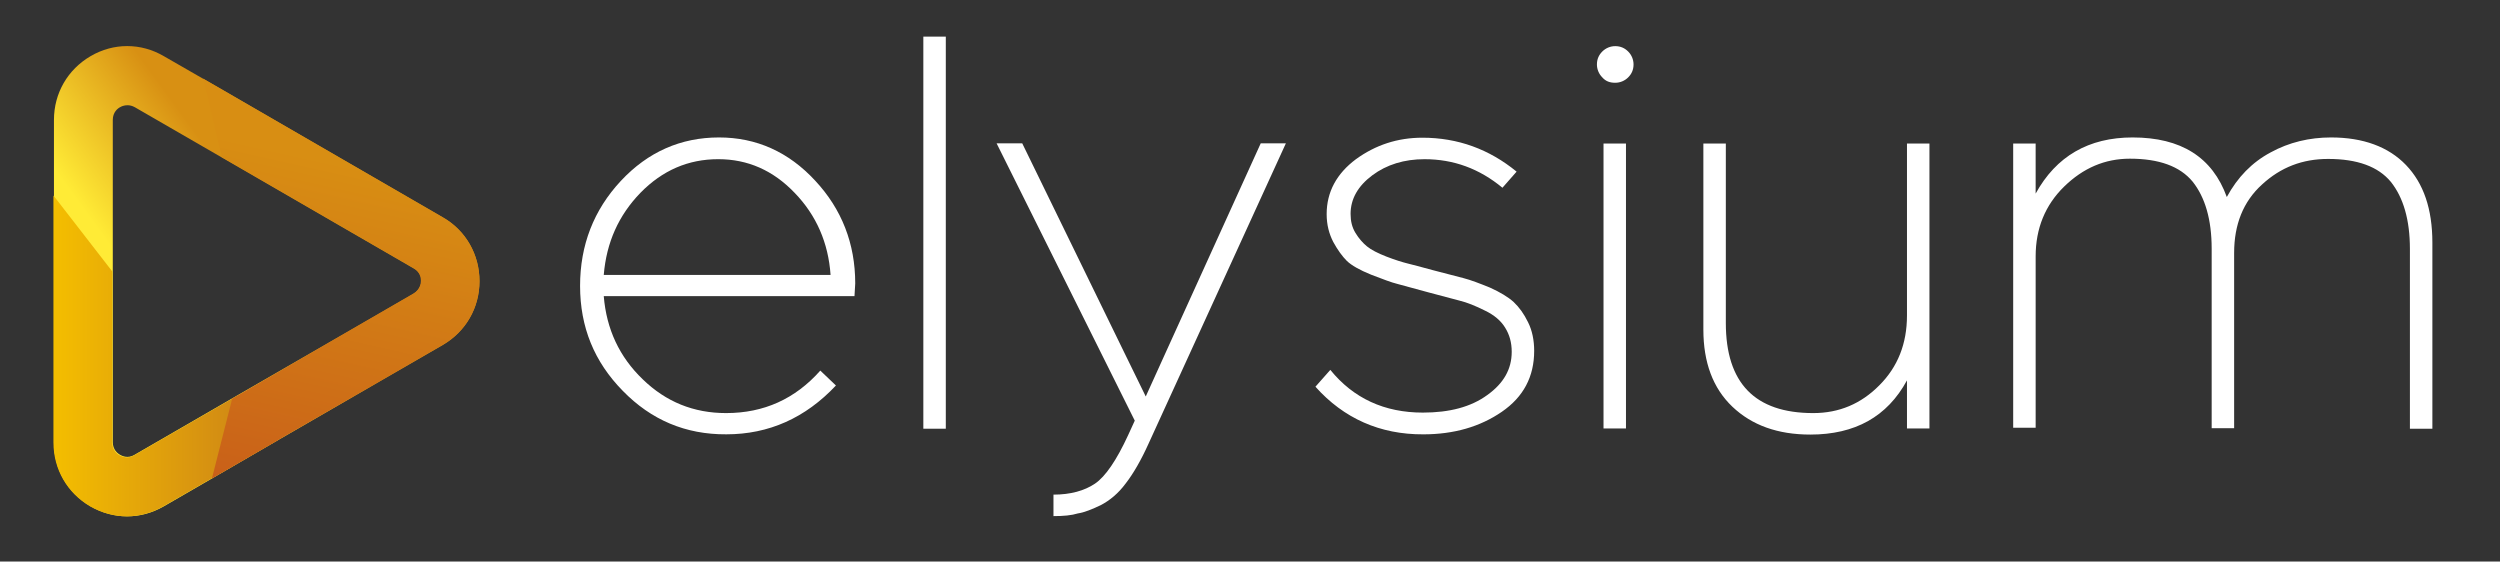 <?xml version="1.0" encoding="utf-8"?>
<!-- Generator: Adobe Illustrator 18.0.0, SVG Export Plug-In . SVG Version: 6.00 Build 0)  -->
<!DOCTYPE svg PUBLIC "-//W3C//DTD SVG 1.1//EN" "http://www.w3.org/Graphics/SVG/1.1/DTD/svg11.dtd">
<svg version="1.1" id="Layer_1" xmlns="http://www.w3.org/2000/svg" xmlns:xlink="http://www.w3.org/1999/xlink" x="0px" y="0px"
	 viewBox="0 136 1024 230" enable-background="new 0 136 1024 230" xml:space="preserve">
<rect x="0" y="136" width="1024" height="230" fill="#333333" stroke="none"/>
<g id="Layer_1_1_">
</g>
<g id="Layer_2">
</g>
<g id="Layer_3">
	<g>
		<g>
			<g>
				
					<linearGradient id="SVGID_1_" gradientUnits="userSpaceOnUse" x1="66.241" y1="446.772" x2="37.313" y2="425.705" gradientTransform="matrix(1.564 0 0 -1.564 0 920.988)">
					<stop  offset="0" style="stop-color:#D89013"/>
					<stop  offset="1" style="stop-color:#FFEB36"/>
				</linearGradient>
				<path fill="url(#SVGID_1_)" d="M181.4,225.1l-89.6-51.9L67.1,159c-9.4-5.5-20.6-5.5-30,0c-9.4,5.5-15,15.2-15,26.1v132.2
					c0,10.9,5.6,20.6,15,26.1c4.7,2.7,9.9,4.1,15,4.1c5.2,0,10.3-1.4,15-4.1L86.8,332l27.2-15.8l67.4-38.9c9.4-5.5,15-15.2,15-26.1
					C196.4,240.3,190.8,230.4,181.4,225.1z M169.4,256.3l-72.1,41.6l-9.5,5.5l-32.7,18.9c-2.7,1.6-5,0.5-5.9,0c-0.9-0.5-3-2-3-5.2
					v-132c0-3.1,2-4.7,3-5.2c0.5-0.3,1.6-0.8,3-0.8c0.9,0,1.9,0.2,3,0.8l36,20.8l78.5,45.4c2.7,1.6,3,4.1,3,5.2
					C172.4,252.2,172,254.7,169.4,256.3z"/>
			</g>
			
				<linearGradient id="SVGID_2_" gradientUnits="userSpaceOnUse" x1="14" y1="408.7" x2="72.9" y2="408.7" gradientTransform="matrix(1.564 0 0 -1.564 0 920.988)">
				<stop  offset="0" style="stop-color:#F4BE00"/>
				<stop  offset="1" style="stop-color:#C97E19"/>
			</linearGradient>
			<path fill="url(#SVGID_2_)" d="M114,316.2l-47.1,27.2c-4.7,2.7-9.9,4.1-15,4.1s-10.3-1.4-15-4.1c-9.4-5.5-15-15.2-15-26.1V216.1
				L46,247.2v70.1c0,3.1,2,4.7,3,5.2s3.3,1.6,5.9,0L97.3,298L114,316.2z"/>
			
				<linearGradient id="SVGID_3_" gradientUnits="userSpaceOnUse" x1="90.564" y1="458.819" x2="70.941" y2="371.511" gradientTransform="matrix(1.564 0 0 -1.564 0 920.988)">
				<stop  offset="0" style="stop-color:#D88E13"/>
				<stop  offset="1" style="stop-color:#C95F19"/>
			</linearGradient>
			<path fill="url(#SVGID_3_)" d="M196.4,251.1c0,10.9-5.6,20.6-15,26.1L114,316.2L86.8,332l8.3-32.7l2.2-1.3l72.1-41.8
				c2.7-1.6,3-4.1,3-5.2c0-1.1-0.3-3.6-3-5.2l-78.5-45.4l-7.7-32.2l98.2,56.8C190.8,230.4,196.4,240.3,196.4,251.1z"/>
		</g>
	</g>
	<g>
		<path fill="#FFFFFF" d="M255.1,296.1c-11.7-11.9-17.5-26.1-17.5-43c0-16.7,5.6-31.1,16.7-43c11.1-11.9,24.6-17.8,40.2-17.8
			c15.3,0,28.5,5.9,39.4,17.7c10.9,11.7,16.4,25.8,16.4,42.1l-0.3,5.2H247.3c1.1,13.5,6.4,24.9,16,34.1c9.5,9.2,20.8,13.8,34.1,13.8
			c15.5,0,28.3-5.8,38.6-17.4l6.4,6.1c-12.5,13.3-27.5,20-44.9,20C280.8,314,266.7,308,255.1,296.1z M247.3,248.6h92.9
			c-0.9-13.1-5.8-24.4-14.7-33.6c-8.8-9.2-19.2-13.8-31.3-13.8c-12.2,0-22.8,4.5-31.9,13.8C253.4,224.2,248.4,235.3,247.3,248.6z"/>
		<path fill="#FFFFFF" d="M378.2,311.5V151h9.2v160.6h-9.2V311.5z"/>
		<path fill="#FFFFFF" d="M431.5,347.4v-8.8c7,0,12.7-1.6,17-4.5s8.9-9.7,13.6-19.9l2.7-5.9l-56.6-113.6h10.5l41.8,85.7l8.8,18
			l8.3-18.3l38.8-85.4h10.3l-56.2,122.9c-3.1,6.9-6.3,12.4-9.4,16.4c-3.1,4.2-6.6,7-10.2,8.9c-3.6,1.7-6.7,3-9.4,3.4
			C438.9,347.1,435.6,347.4,431.5,347.4z"/>
		<path fill="#FFFFFF" d="M538.8,294.4l6.1-6.9c9.5,11.7,22.2,17.5,37.9,17.5c10.9,0,19.7-2.3,26.4-7.2c6.7-4.8,10-10.6,10-17.7
			c0-3.8-0.9-7-2.7-9.9c-1.7-2.8-4.5-5.2-8.3-7c-3.8-1.9-7.2-3.3-10.5-4.1c-3.3-0.9-7.5-2-12.8-3.4c-5.8-1.6-10-2.7-12.5-3.4
			c-2.5-0.6-6.1-2-10.8-3.8c-4.7-1.9-8-3.8-9.9-5.6c-1.9-1.9-3.8-4.5-5.6-7.8c-1.7-3.3-2.7-7-2.7-11.4c0-9.1,4.1-16.6,12-22.5
			c8-5.8,17-8.8,27.2-8.8c14.5,0,27.4,4.7,38.6,13.9l-5.8,6.6c-9.4-7.8-20-11.7-31.9-11.7c-8.3,0-15.5,2.2-21.4,6.6
			s-8.9,9.7-8.9,15.8c0,3,0.6,5.5,2,7.8c1.4,2.3,3,4.1,4.7,5.5c1.7,1.4,4.4,2.8,8,4.2c3.6,1.4,6.6,2.3,8.6,2.8
			c2,0.5,5.5,1.4,10.2,2.7c5.3,1.4,9.5,2.5,12.7,3.3c3.1,0.8,6.7,2.2,10.9,3.9c4.2,1.9,7.5,3.9,9.7,5.9c2.3,2.2,4.2,4.8,5.9,8.3
			c1.7,3.4,2.5,7.4,2.5,11.7c0,10.6-4.4,18.9-13.3,25c-8.9,6.1-19.6,9.2-32.1,9.2C565.3,314,550.4,307.4,538.8,294.4z"/>
		<path fill="#FFFFFF" d="M656.3,167.7c-1.4-1.4-2.2-3.3-2.2-5.3c0-2.2,0.8-3.9,2.2-5.3c1.4-1.4,3.3-2.2,5.3-2.2
			c2.2,0,3.9,0.8,5.3,2.2c1.4,1.4,2.2,3.3,2.2,5.3c0,2.2-0.8,3.9-2.2,5.3s-3.3,2.2-5.3,2.2C659.4,169.9,657.7,169.3,656.3,167.7z
			 M656.8,311.5V194.8h9.2v116.7H656.8z"/>
		<path fill="#FFFFFF" d="M697.7,271v-76.2h9.2v73.5c0,24.6,11.9,36.9,35.8,36.9c10.6,0,19.6-3.8,27.1-11.4
			c7.5-7.5,11.3-17,11.3-28.6v-70.4h9.2v116.7h-9.2v-19.7c-8.1,14.9-21.3,22.2-39.6,22.2c-13.3,0-23.9-3.8-31.9-11.4
			C701.6,295,697.7,284.4,697.7,271z"/>
		<path fill="#FFFFFF" d="M824.6,311.5V194.8h9.2v20.5c8.4-15.3,21.7-23,39.7-23c19.9,0,32.7,8.1,38.6,24.4
			c4.4-8.1,10.3-14.2,18-18.3c7.5-4.1,15.8-6.1,24.7-6.1c13.1,0,23.5,3.8,30.7,11.3c7.2,7.5,10.8,18,10.8,31.8v76.2h-9.2V238
			c0-12-2.7-21.1-7.8-27.5c-5.2-6.3-13.8-9.4-25.7-9.4c-10.5,0-19.4,3.4-27.1,10.5c-7.7,7-11.4,16.4-11.4,28v71.8h-9.2v-73.5
			c0-12-2.7-21.1-7.8-27.5c-5.2-6.3-13.8-9.4-25.7-9.4c-10.2,0-19.1,3.8-26.9,11.4s-11.7,17.2-11.7,28.6v70.2h-9.2V311.5z"/>
	</g>
</g>
</svg>
